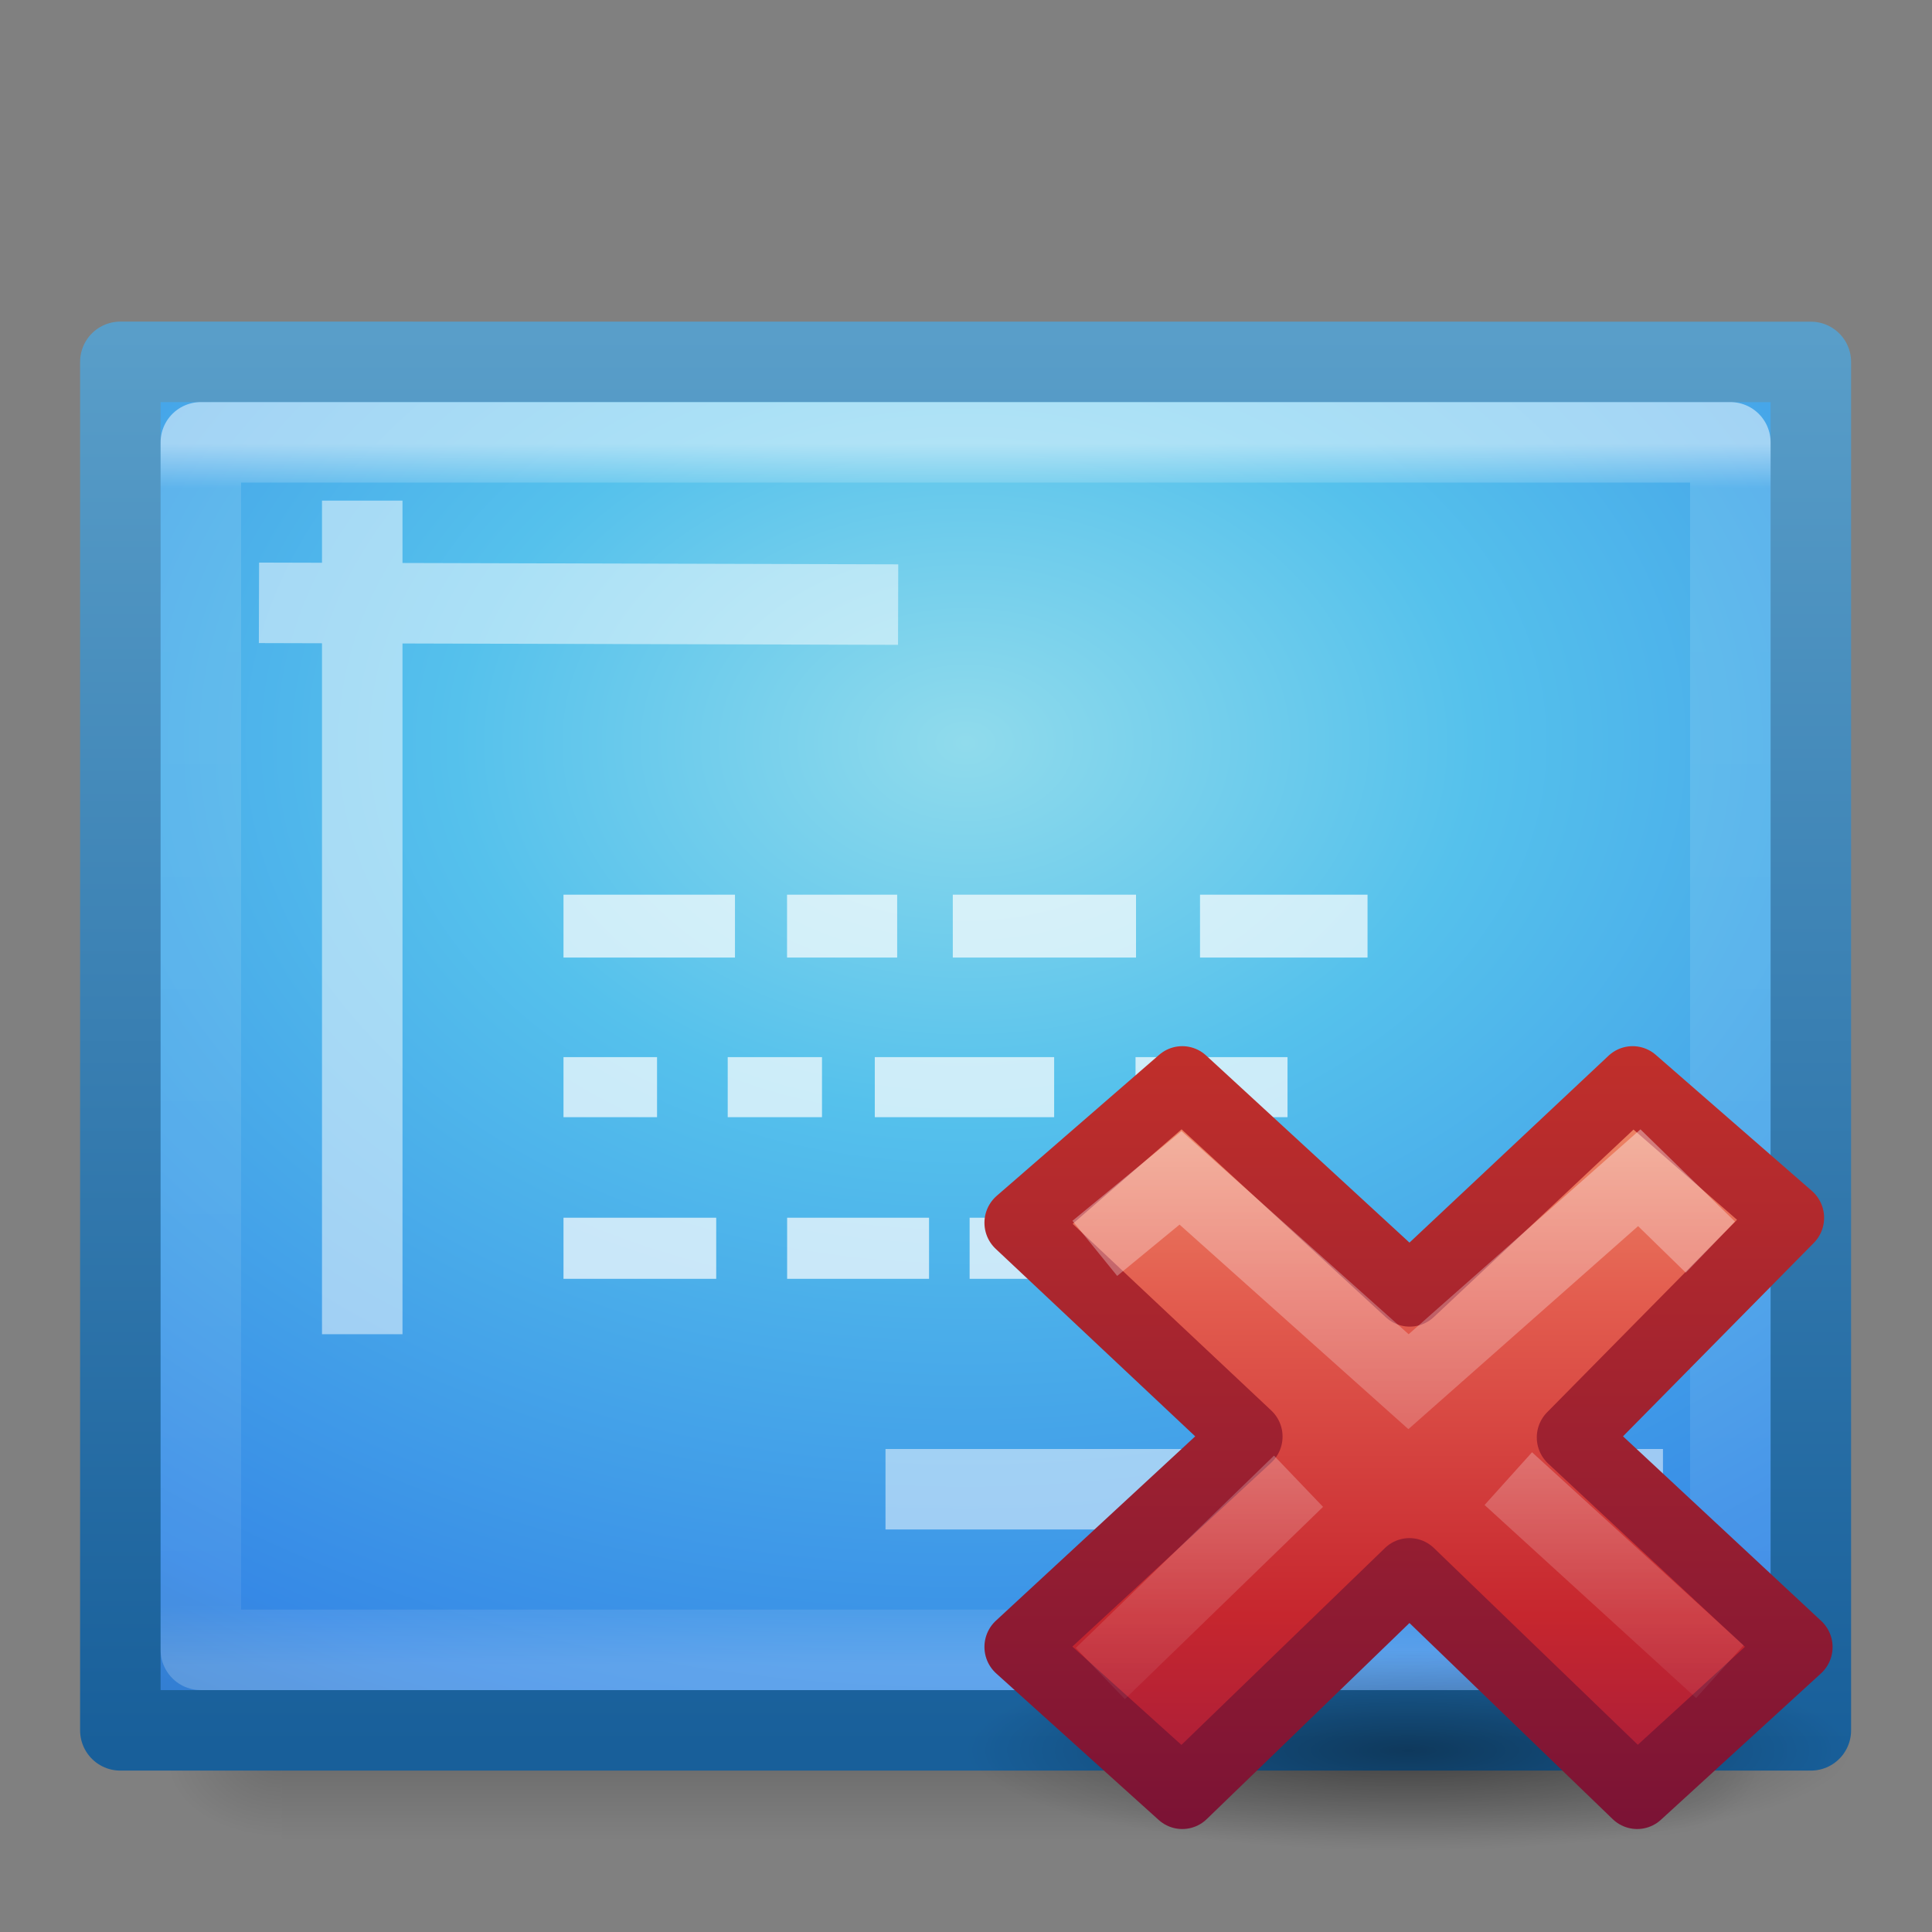 <svg height="24" width="24" xmlns="http://www.w3.org/2000/svg" xmlns:xlink="http://www.w3.org/1999/xlink"><rect width="100%" height="100%" fill="#808080" stroke="none"/><linearGradient id="a" gradientTransform="matrix(.514 0 0 .405 -.329 3.265)" gradientUnits="userSpaceOnUse" x1="24" x2="24" y1="5.564" y2="43"><stop offset="0" stop-color="#fff"/><stop offset=".036" stop-color="#fff" stop-opacity=".235"/><stop offset=".951" stop-color="#fff" stop-opacity=".157"/><stop offset="1" stop-color="#fff" stop-opacity=".392"/></linearGradient><radialGradient id="b" cx="15.951" cy="8.6" gradientTransform="matrix(0 .974 -1.347 0 23.579 -6.308)" gradientUnits="userSpaceOnUse" r="18"><stop offset="0" stop-color="#90dbec"/><stop offset=".262" stop-color="#55c1ec"/><stop offset=".705" stop-color="#3689e6"/><stop offset="1" stop-color="#2b63a0"/></radialGradient><linearGradient id="c" gradientTransform="matrix(.484 0 0 .346 33.241 3.149)" gradientUnits="userSpaceOnUse" x1="-51.786" x2="-51.786" y1="53.624" y2="2.906"><stop offset="0" stop-color="#185f9a"/><stop offset="1" stop-color="#599ec9"/></linearGradient><linearGradient id="d" gradientTransform="matrix(.035 0 0 .008 -.725 18.981)" gradientUnits="userSpaceOnUse" x1="302.857" x2="302.857" y1="366.648" y2="609.505"><stop offset="0" stop-opacity="0"/><stop offset=".5"/><stop offset="1" stop-opacity="0"/></linearGradient><radialGradient id="e" cx="605.714" cy="486.648" gradientTransform="matrix(-.012 0 0 .008 10.761 18.981)" gradientUnits="userSpaceOnUse" r="117.143" xlink:href="#f"/><linearGradient id="f"><stop offset="0"/><stop offset="1" stop-opacity="0"/></linearGradient><radialGradient id="g" cx="605.714" cy="486.648" gradientTransform="matrix(.012 0 0 .008 13.239 18.981)" gradientUnits="userSpaceOnUse" r="117.143" xlink:href="#f"/><linearGradient id="h" gradientTransform="matrix(.579 0 0 .556 34.075 10.497)" gradientUnits="userSpaceOnUse" x1="11.192" x2="11.192" y1="-.741" y2="30.298"><stop offset="0" stop-color="#f8b17e"/><stop offset=".312" stop-color="#e35d4f"/><stop offset=".571" stop-color="#c6262e"/><stop offset="1" stop-color="#690b54"/></linearGradient><linearGradient id="i" gradientUnits="userSpaceOnUse" x1="41.225" x2="41.225" y1="23.238" y2="7.39"><stop offset="0" stop-color="#791235"/><stop offset="1" stop-color="#dd3b27"/></linearGradient><linearGradient id="j" gradientTransform="matrix(.308 -.295 .308 .295 25.945 17.144)" gradientUnits="userSpaceOnUse" x1="36.011" x2="16.331" xlink:href="#k" y1="13.023" y2="32.702"/><linearGradient id="k"><stop offset="0" stop-color="#fff"/><stop offset="1" stop-color="#fff" stop-opacity="0"/></linearGradient><linearGradient id="l" gradientTransform="matrix(.308 -.295 .308 .295 25.635 17.293)" gradientUnits="userSpaceOnUse" x1="28.449" x2="16.331" xlink:href="#k" y1="20.584" y2="32.702"/><radialGradient id="m" cx="11.031" cy="17.125" gradientTransform="matrix(.636 0 0 .143 8.981 18.449)" gradientUnits="userSpaceOnUse" r="9.844" xlink:href="#f"/><g transform="translate(0 -1)"><path d="m3.5 22h17v2h-17z" fill="url(#d)" opacity=".15"/><path d="m3.5 22v2c-.62.004-1.5-.448-1.5-1 0-.552.692-1 1.5-1z" fill="url(#e)" opacity=".15"/><path d="m20.5 22v2c.62.004 1.5-.448 1.5-1 0-.552-.692-1-1.5-1z" fill="url(#g)" opacity=".15"/></g><g stroke-linejoin="round"><path d="m1.495 4.495c4.812 0 21.0.001 21.0.001l0 16.999s-14 0-21 0c0-5.667 0-11.333 0-17z" fill="url(#b)" stroke="url(#c)" stroke-width="1"/><g fill="none"><path d="m21.495 20.495h-19v-15h19z" opacity=".5" stroke="url(#a)" stroke-linecap="round"/><path d="m11.5 18.5 8.658 0" opacity=".5" stroke="#fff" stroke-linecap="square"/><path d="m10.657 7.509-6.94-.019m.783-.771v9.355" opacity=".5" stroke="#fff" stroke-linecap="square"/></g></g><path d="m7 13.132h1.162v.746h-1.162zm2.04 0h1.171v.746h-1.171zm1.827 0h2.228v.746h-2.228zm3.239 0h1.888v.746h-1.888zm-7.106-2.018h2.13v.781h-2.13zm2.777 0h1.368v.781h-1.368zm2.059 0h2.276v.781h-2.276zm3.071 0h2.081v.781h-2.081zm-7.907 4.013h1.897v.759h-1.897zm2.778 0h1.763v.759h-1.763zm2.267 0h1.101v.759h-1.101zm1.757 0h1.147v.759h-1.147zm1.941 0h1.269v.759h-1.269z" fill="#fff" opacity=".7"/><g transform="matrix(.878 0 0 .884 3.449 3.271)"><path d="m22.263 20.901a6.263 1.409 0 0 1 -12.526 0 6.263 1.409 0 1 1 12.526 0z" fill="url(#m)" opacity=".4"/><g transform="translate(-25.022 -.941)"><path d="m46.522 20.386-3.185-2.946 3.065-3.086-2.209-1.912-3.154 2.941-3.218-2.941-2.299 1.982 3.218 3.004-3.218 2.956 2.299 2.059 3.214-3.088 3.222 3.088z" fill="url(#h)" stroke="url(#i)" stroke-linejoin="round"/><path d="m44.934 14.418-.647-.627-3.265 2.866-3.226-2.864-.825.674" fill="none" opacity=".5" stroke="url(#j)" stroke-linecap="square"/><path d="m45.427 20.732-2.993-2.713m-2.968.037-2.804 2.702" fill="none" opacity=".4" stroke="url(#l)"/></g></g></svg>